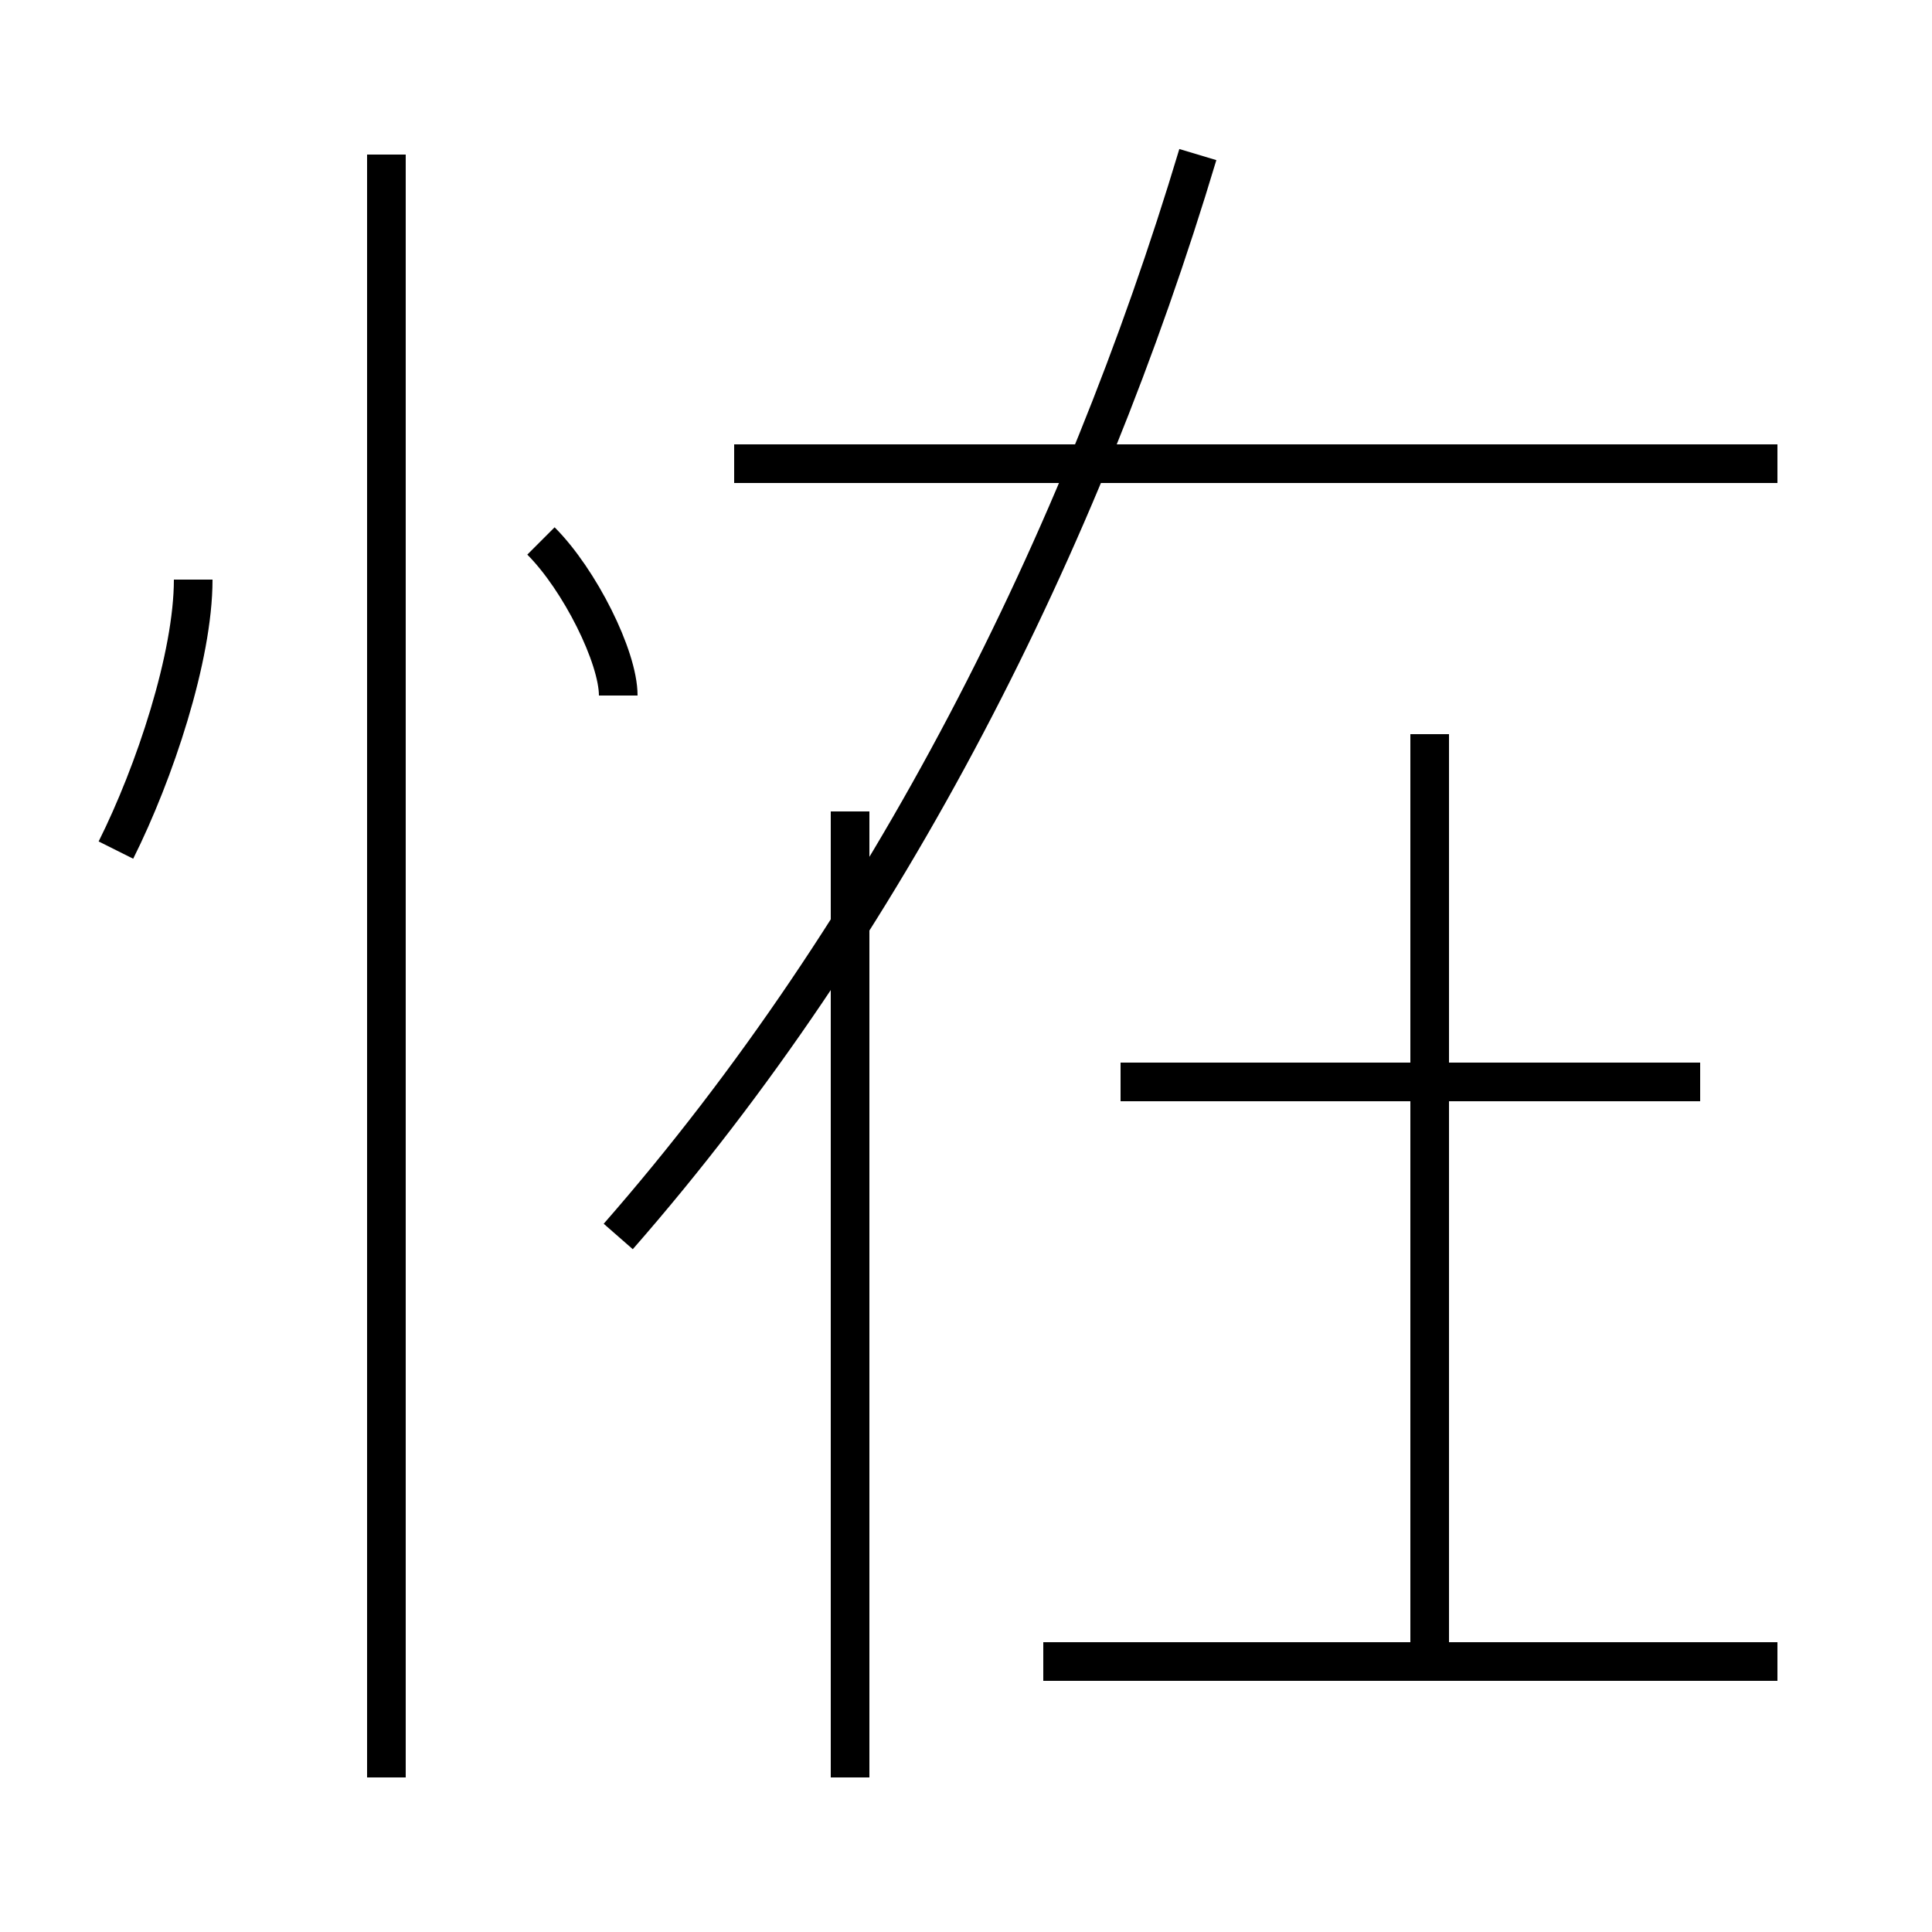 <?xml version='1.0' encoding='utf8'?>
<svg viewBox="0.0 -6.0 50.0 50.0" version="1.1" xmlns="http://www.w3.org/2000/svg">
<rect x="0.0" y="-6.0" width="50.0" height="50.0" fill="#808080" stroke="none"/>
<rect x="-1000" y="-1000" width="2000" height="2000" stroke="white" fill="white"/>
<g style="fill:white;stroke:#000000;  stroke-width:1">
<path d="M 16 -12 C 23 -20 28 -30 31 -40 M 10 2 L 10 -40 M 3 -22 C 4 -24 5 -27 5 -29 M 22 2 L 22 -23 M 46 -1 L 27 -1 M 16 -26 C 16 -27 15 -29 14 -30 M 37 -1 L 37 -25 M 44 -16 L 29 -16 M 46 -32 L 19 -32" transform="translate(0.0 38.0)" />
</g>
</svg>